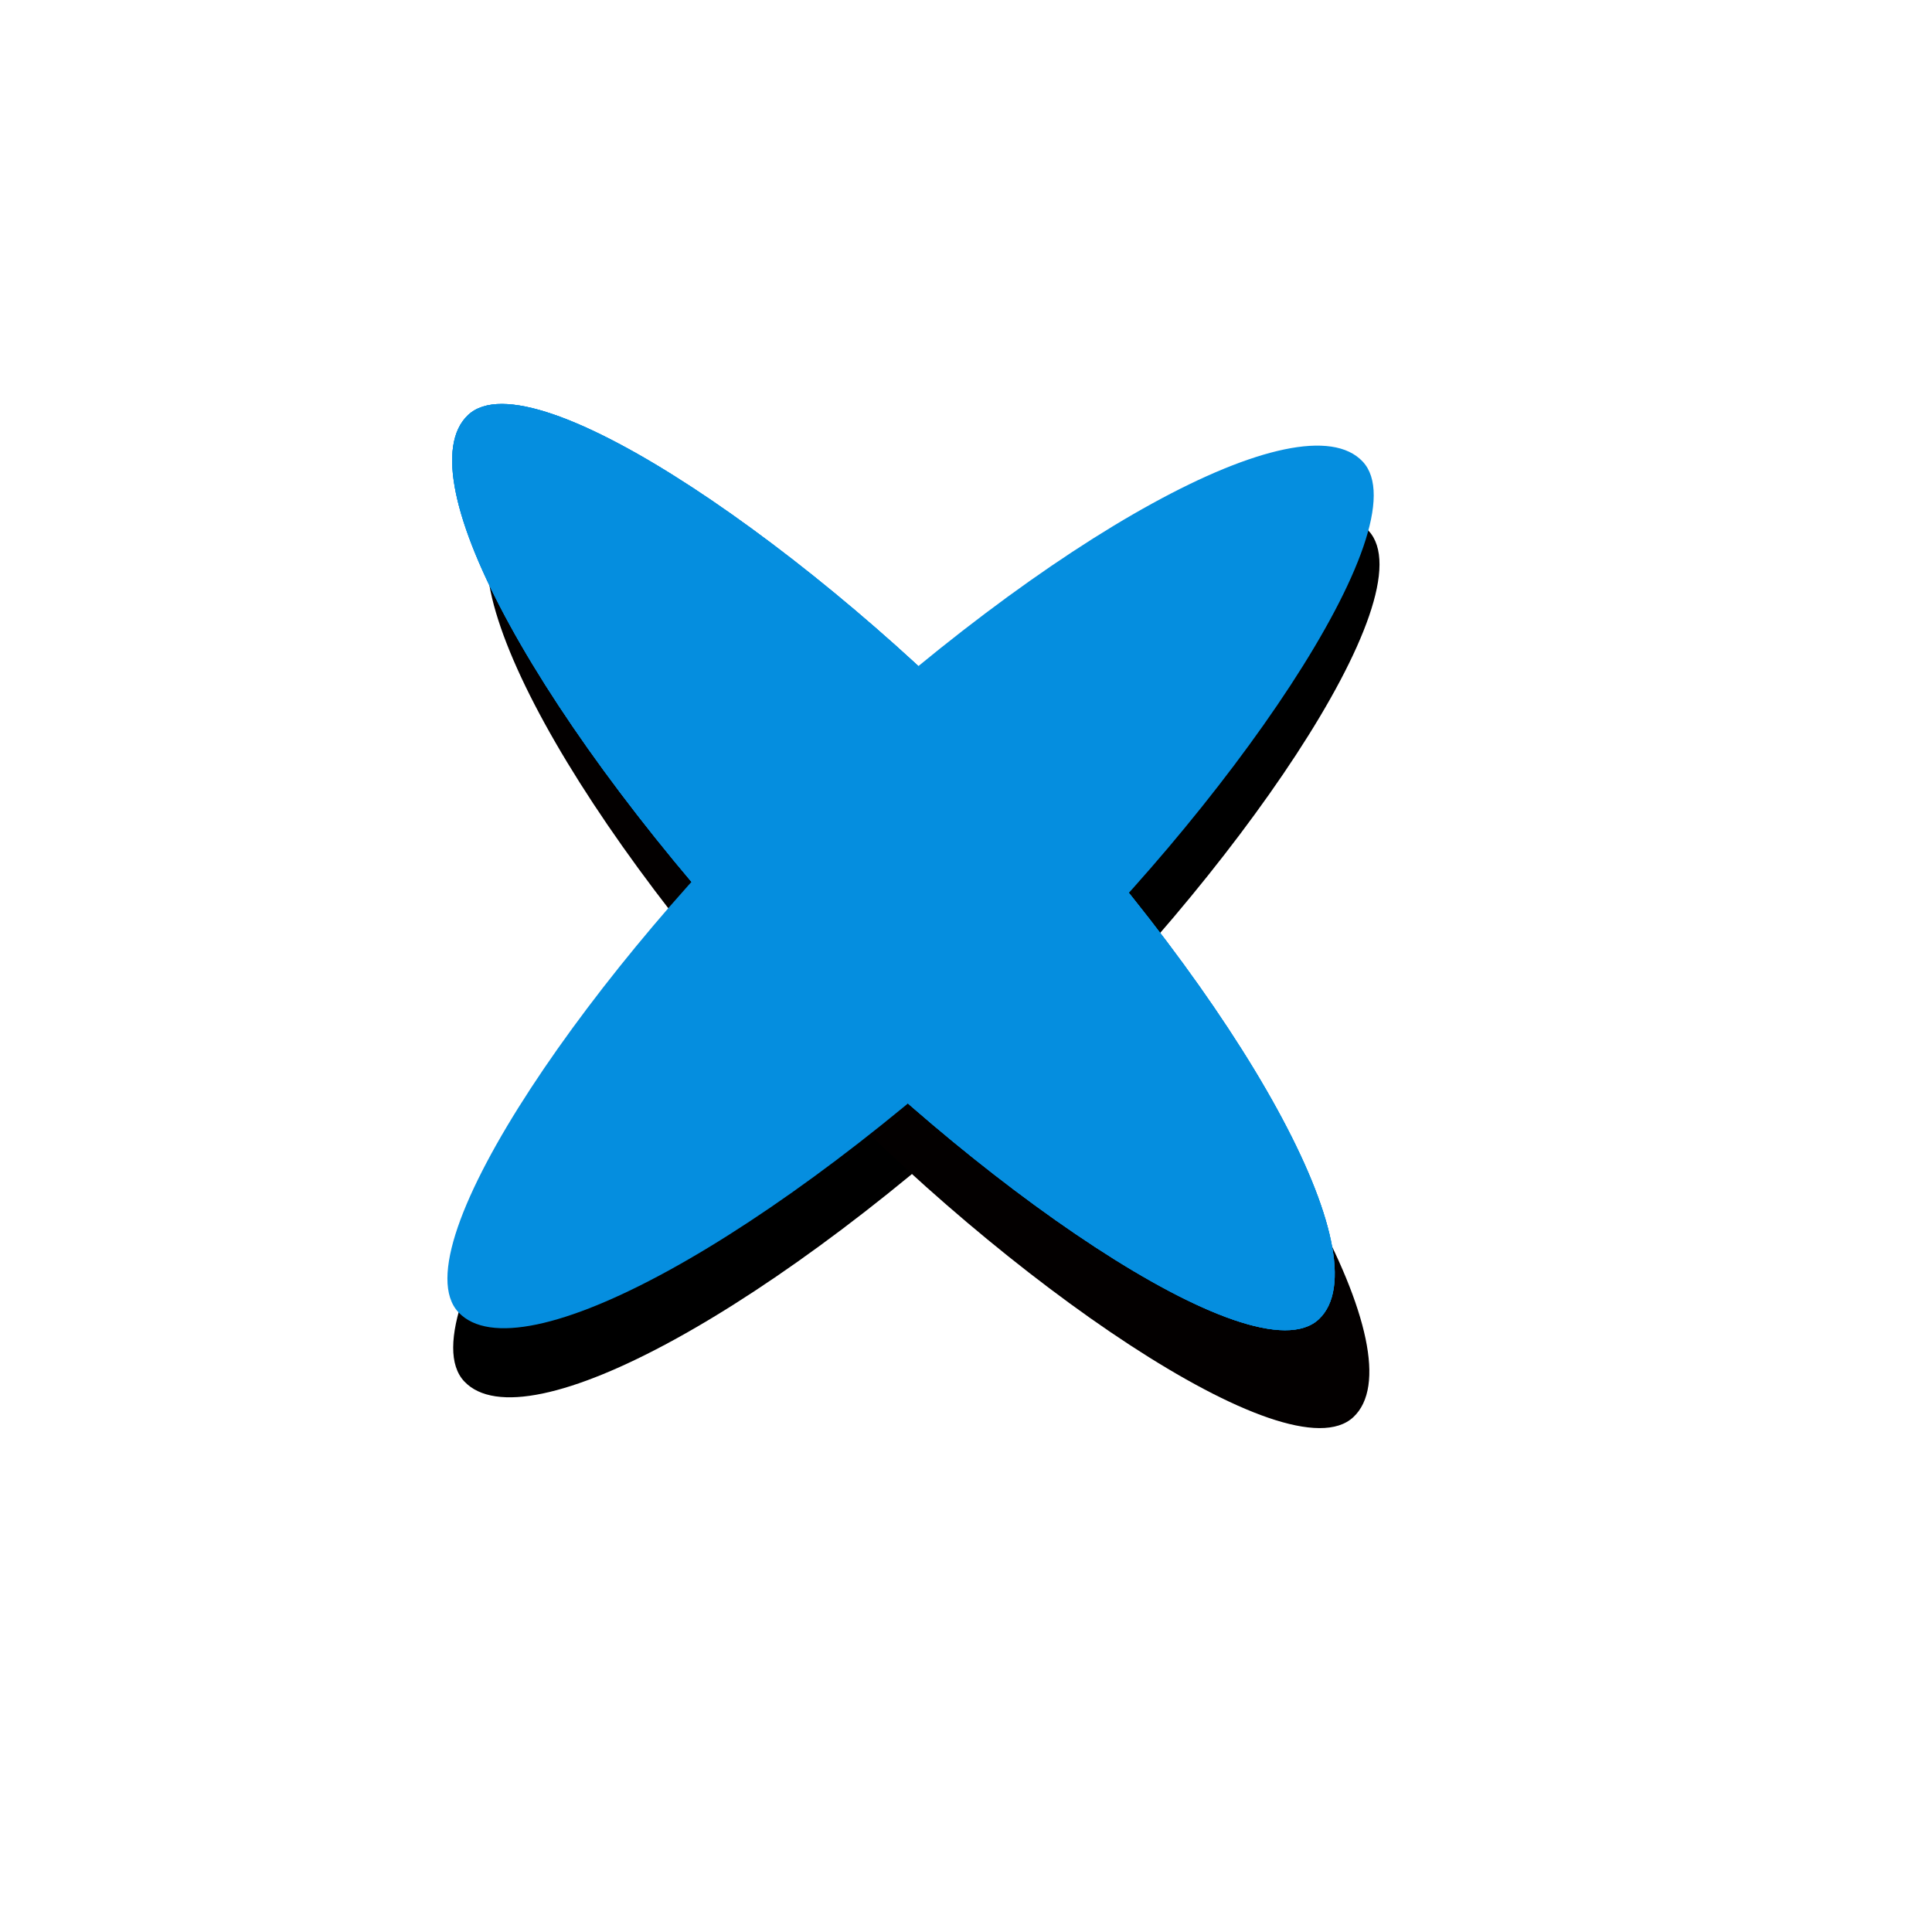 <?xml version="1.0" encoding="UTF-8" standalone="no"?>
<!DOCTYPE svg PUBLIC "-//W3C//DTD SVG 20010904//EN"
"http://www.w3.org/TR/2001/REC-SVG-20010904/DTD/svg10.dtd">
<!-- Created with Inkscape (http://www.inkscape.org/) -->
<svg
   id="svg1"
   sodipodi:version="0.32"
   inkscape:version="0.40"
   width="32pt"
   height="32pt"
   sodipodi:docbase="/root/.themes/Alien/gtk-2.0/icons"
   sodipodi:docname="gtk-close.svg"
   xmlns="http://www.w3.org/2000/svg"
   xmlns:cc="http://web.resource.org/cc/"
   xmlns:inkscape="http://www.inkscape.org/namespaces/inkscape"
   xmlns:sodipodi="http://sodipodi.sourceforge.net/DTD/sodipodi-0.dtd"
   xmlns:rdf="http://www.w3.org/1999/02/22-rdf-syntax-ns#"
   xmlns:dc="http://purl.org/dc/elements/1.1/"
   xmlns:xlink="http://www.w3.org/1999/xlink">
  <defs
     id="defs3" />
  <sodipodi:namedview
     id="base"
     pagecolor="#ffffff"
     bordercolor="#666666"
     borderopacity="1.0"
     inkscape:pageopacity="0.0"
     inkscape:pageshadow="2"
     inkscape:zoom="9.8238819"
     inkscape:cx="13.660024"
     inkscape:cy="15.398571"
     inkscape:window-width="667"
     inkscape:window-height="538"
     inkscape:window-x="50"
     inkscape:window-y="21"
     inkscape:current-layer="svg1" />
  <g
     id="g1411"
     transform="translate(-0.763,-1.4)">
    <rect
       style="fill:#000000;fill-opacity:1;fill-rule:nonzero;stroke:none;stroke-width:2.05;stroke-linecap:butt;stroke-linejoin:miter;stroke-miterlimit:4;stroke-opacity:1"
       id="rect5200"
       width="7.099"
       height="27.429"
       x="27.249"
       y="-13.581"
       ry="13.715"
       rx="4.567"
       transform="matrix(0.685,0.728,-0.728,0.685,0,0)" />
    <rect
       style="fill:#030000;fill-opacity:1;fill-rule:nonzero;stroke:none;stroke-width:2.05;stroke-linecap:butt;stroke-linejoin:miter;stroke-miterlimit:4;stroke-opacity:1"
       id="rect5197"
       width="7.099"
       height="27.429"
       x="-3.63"
       y="17.405"
       ry="13.715"
       rx="4.567"
       transform="matrix(0.728,-0.685,0.685,0.728,0,0)" />
    <rect
       style="fill:#058edf;fill-opacity:1;fill-rule:nonzero;stroke:none;stroke-width:2.05;stroke-linecap:butt;stroke-linejoin:miter;stroke-miterlimit:4;stroke-opacity:1"
       id="rect1396"
       width="7.099"
       height="27.429"
       x="26.05"
       y="-14.534"
       ry="13.715"
       rx="4.567"
       transform="matrix(0.685,0.728,-0.728,0.685,0,0)" />
    <rect
       style="fill:#058edf;fill-opacity:1;fill-rule:nonzero;stroke:none;stroke-width:2.05;stroke-linecap:butt;stroke-linejoin:miter;stroke-miterlimit:4;stroke-opacity:1"
       id="rect3889"
       width="7.099"
       height="27.429"
       x="-2.705"
       y="15.307"
       ry="13.715"
       rx="4.567"
       transform="matrix(0.728,-0.685,0.685,0.728,0,0)" />
    <rect
       style="fill:#058edf;fill-opacity:1;fill-rule:nonzero;stroke:none;stroke-width:2.05;stroke-linecap:butt;stroke-linejoin:miter;stroke-miterlimit:4;stroke-opacity:1"
       id="rect5198"
       width="7.099"
       height="27.429"
       x="-2.705"
       y="15.307"
       ry="13.715"
       rx="4.567"
       transform="matrix(0.728,-0.685,0.685,0.728,0,0)" />
    <rect
       style="fill:#058edf;fill-opacity:1;fill-rule:nonzero;stroke:none;stroke-width:2.05;stroke-linecap:butt;stroke-linejoin:miter;stroke-miterlimit:4;stroke-opacity:1"
       id="rect5199"
       width="7.099"
       height="27.429"
       x="-2.705"
       y="15.307"
       ry="13.715"
       rx="4.567"
       transform="matrix(0.728,-0.685,0.685,0.728,0,0)" />
  </g>
</svg>
